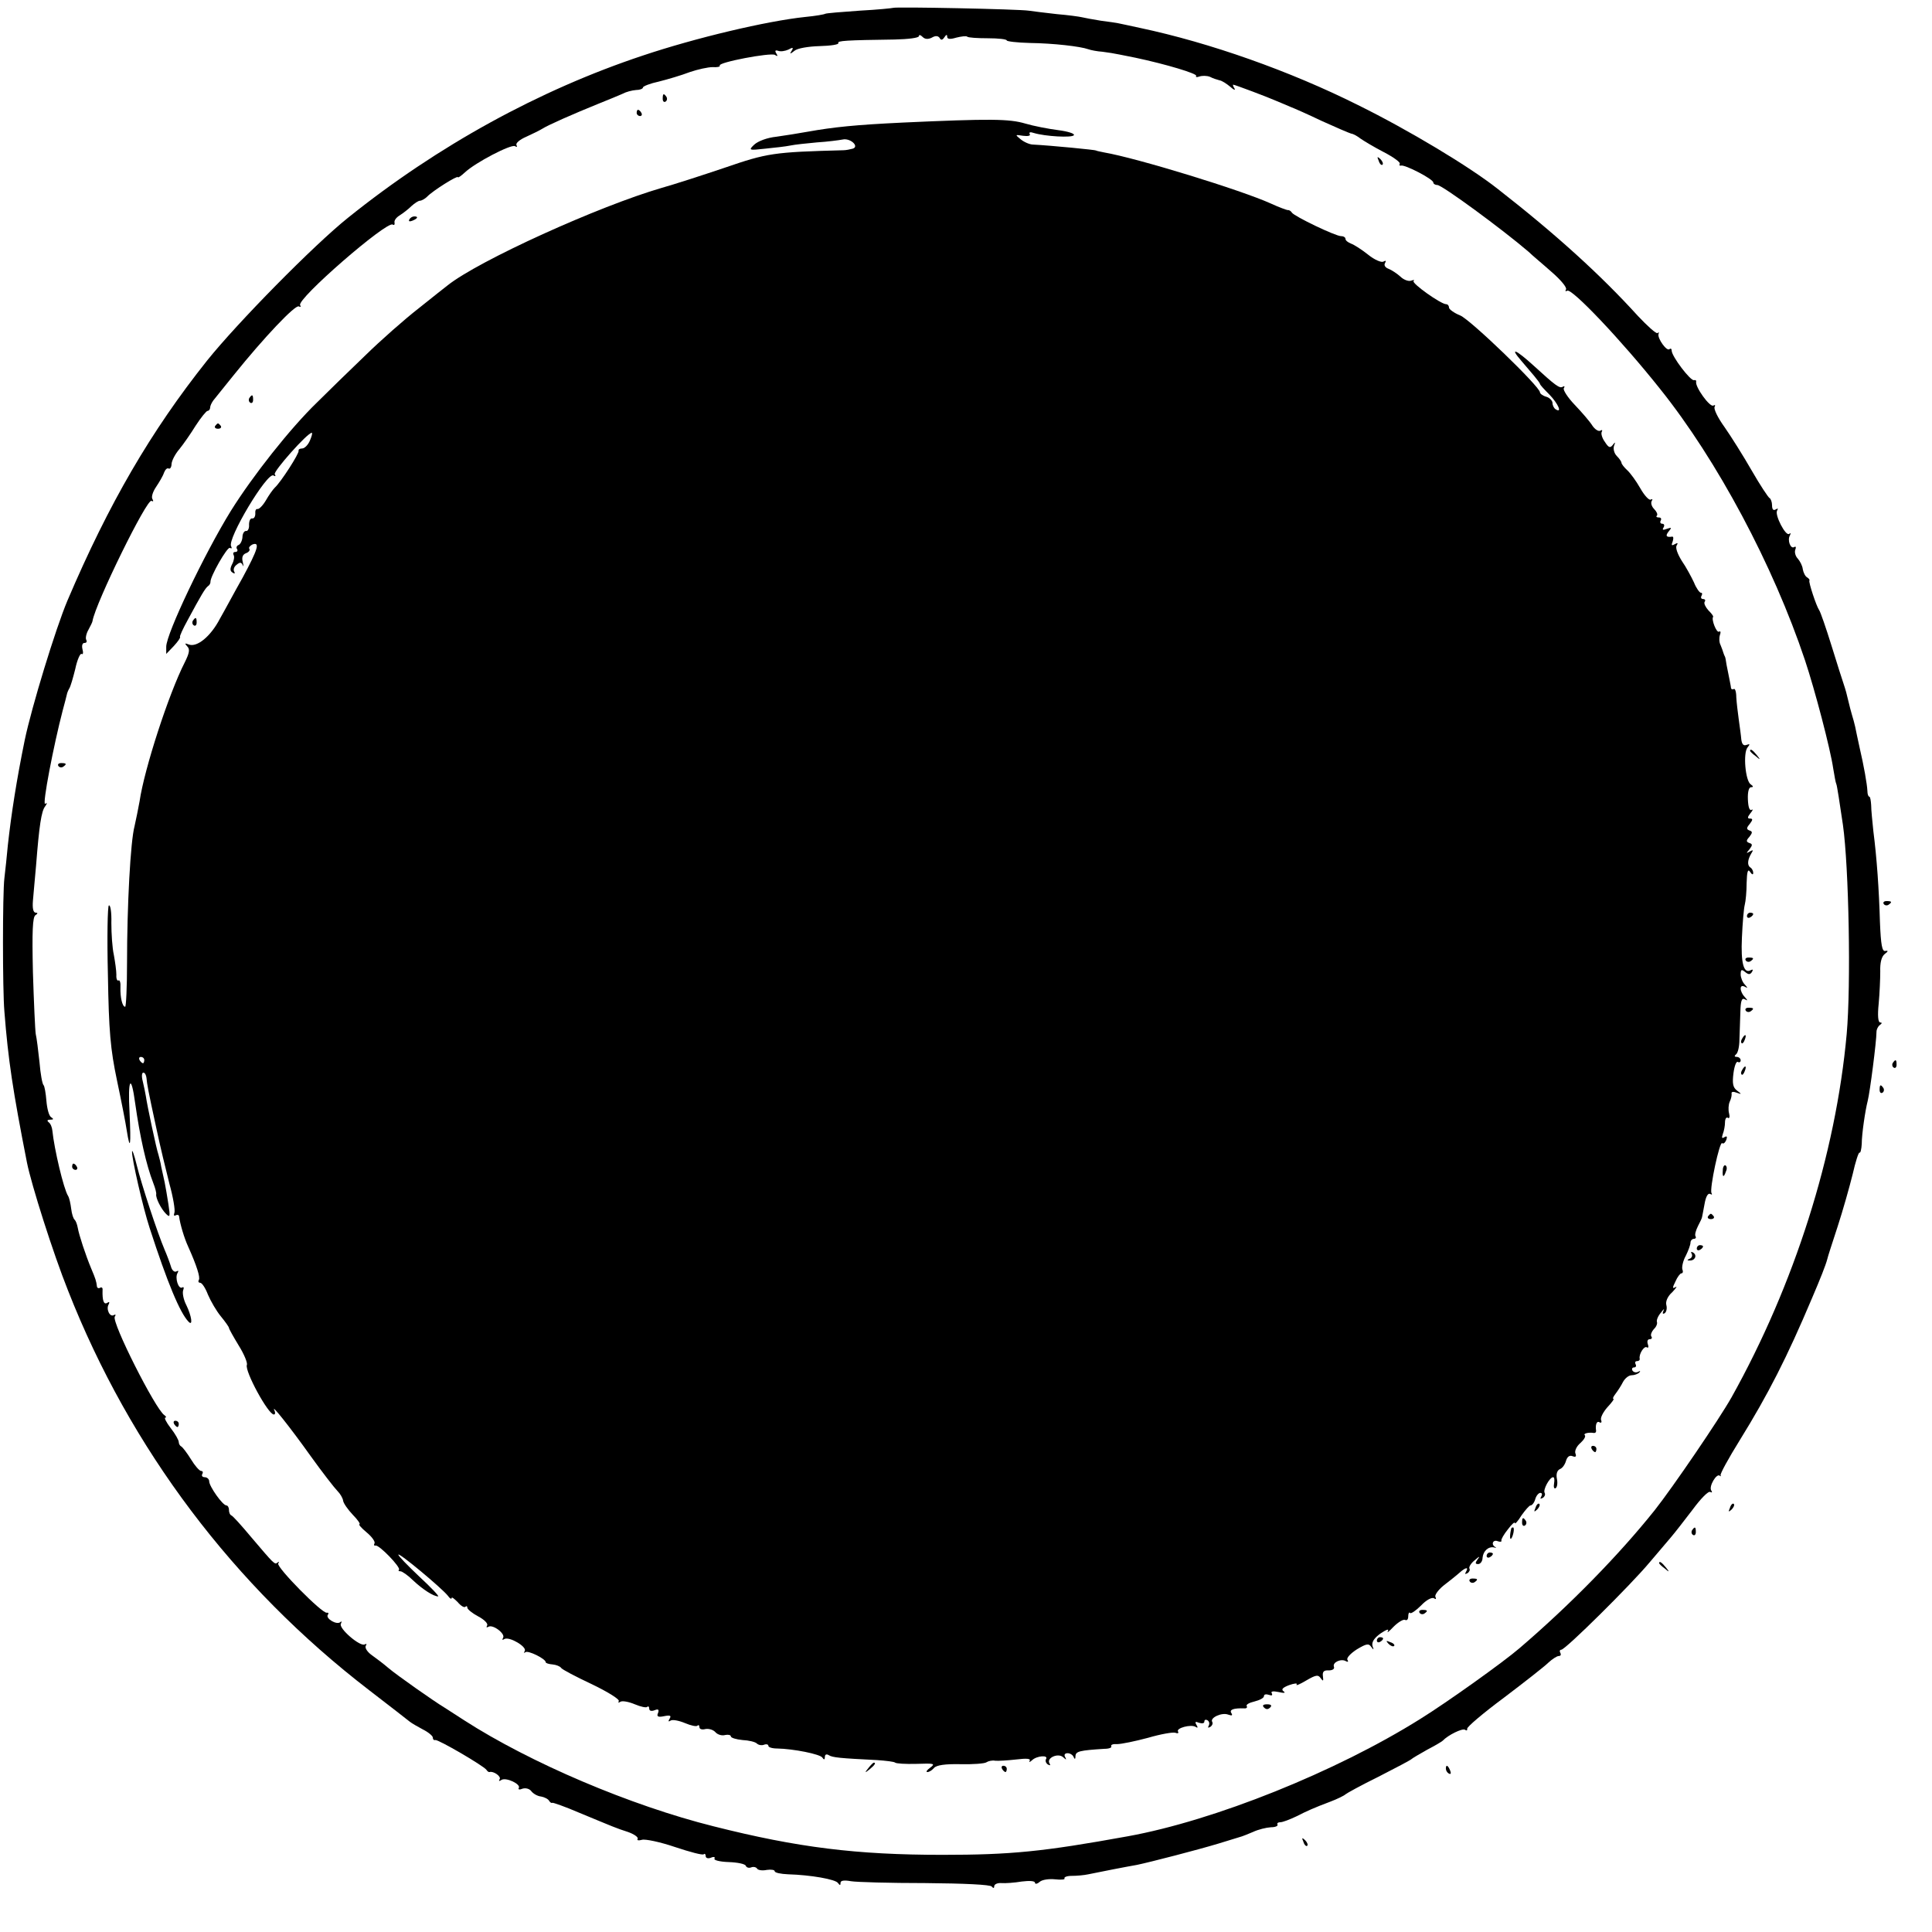 <?xml version="1.0" standalone="no"?>
<!DOCTYPE svg PUBLIC "-//W3C//DTD SVG 20010904//EN"
 "http://www.w3.org/TR/2001/REC-SVG-20010904/DTD/svg10.dtd">
<svg version="1.0" xmlns="http://www.w3.org/2000/svg"
 width="616pt" height="616pt" viewBox="0 0 616 616"
 preserveAspectRatio="xMidYMid meet">
<g transform="translate(0,616) scale(0.1,-0.1)"
fill="#000000" stroke="none">
<path d="M2848 6135 c-2 -1 -50 -6 -107 -9 -57 -4 -107 -8 -110 -10 -3 -2 -31
-7 -63 -10 -124 -13 -351 -67 -518 -123 -331 -110 -655 -288 -940 -517 -109
-87 -353 -335 -450 -456 -179 -225 -313 -455 -445 -765 -38 -90 -114 -339
-136 -444 -26 -127 -43 -236 -54 -336 -3 -33 -8 -80 -11 -105 -6 -48 -6 -357
0 -425 12 -154 27 -253 72 -482 14 -70 83 -288 131 -408 198 -504 528 -942
960 -1274 65 -50 123 -95 129 -100 6 -5 25 -16 42 -25 18 -9 32 -21 32 -26 0
-6 3 -9 8 -8 8 3 154 -82 163 -95 3 -5 8 -8 10 -7 12 4 38 -14 32 -23 -4 -6
-1 -7 6 -2 15 9 63 -14 55 -26 -3 -5 3 -6 12 -2 10 3 22 0 28 -8 6 -8 20 -16
31 -17 11 -2 23 -8 26 -14 3 -5 8 -8 10 -6 2 1 40 -12 84 -31 116 -48 117 -49
157 -62 20 -7 34 -17 31 -22 -3 -5 3 -6 14 -3 10 3 58 -7 105 -23 48 -16 89
-27 92 -23 3 3 6 0 6 -6 0 -6 7 -9 17 -5 9 4 14 2 11 -3 -3 -5 17 -10 45 -11
29 -1 53 -6 55 -12 2 -5 9 -8 17 -5 7 3 16 1 19 -4 3 -5 17 -7 31 -4 14 2 25
0 25 -4 0 -5 19 -9 43 -10 71 -2 152 -16 159 -28 6 -8 8 -8 8 1 0 7 11 9 33 5
17 -3 124 -6 237 -6 124 -1 208 -5 212 -11 5 -6 8 -6 8 1 0 6 10 11 23 10 12
-1 41 1 65 5 24 3 42 2 42 -4 0 -5 7 -4 15 3 8 7 30 10 49 8 19 -2 33 -1 30 3
-2 4 8 8 23 8 16 0 39 2 53 5 14 3 50 10 80 16 30 6 64 12 75 14 43 9 194 48
260 68 39 12 72 22 75 23 3 1 19 7 35 14 17 8 42 14 57 15 14 0 24 4 21 9 -2
4 2 7 9 7 8 0 31 9 52 19 31 16 58 28 106 46 24 9 46 20 50 24 3 3 50 29 105
56 55 28 102 53 105 56 3 3 25 16 50 30 25 13 47 26 50 29 17 18 62 40 71 35
5 -4 8 -2 7 3 -2 5 51 50 117 99 66 50 130 100 142 112 12 11 27 21 33 21 6 0
8 4 5 10 -3 5 -2 10 3 10 13 0 222 207 282 279 25 29 55 65 68 80 12 14 43 54
69 88 25 34 50 60 56 56 6 -3 7 -1 3 5 -8 13 17 55 27 47 4 -3 5 -2 3 1 -3 3
25 54 61 112 91 147 151 265 230 452 27 63 44 106 49 125 1 6 16 52 33 104 17
52 38 127 48 167 9 40 19 71 22 69 3 -2 6 11 7 28 0 31 11 106 19 137 7 27 28
190 28 220 0 8 5 18 11 22 7 5 7 8 1 8 -7 0 -9 22 -5 60 3 33 5 79 5 103 -1
27 4 47 14 55 12 9 12 12 2 10 -10 -2 -14 18 -17 92 -3 104 -10 205 -21 290
-3 30 -7 67 -7 83 -1 15 -3 27 -6 27 -3 0 -6 8 -6 18 -1 22 -11 79 -25 139 -6
27 -12 56 -14 66 -2 10 -7 27 -10 37 -3 10 -8 29 -11 42 -6 26 -9 37 -16 58
-3 8 -20 62 -38 120 -18 58 -36 110 -40 115 -9 13 -34 89 -31 94 2 2 -2 7 -7
10 -6 3 -12 15 -14 26 -1 11 -9 26 -16 34 -7 7 -11 20 -8 28 3 8 2 12 -3 9
-12 -8 -23 22 -14 37 3 7 3 9 -2 5 -11 -10 -47 60 -39 74 4 7 3 8 -4 4 -8 -5
-12 0 -12 13 0 10 -4 21 -8 23 -4 2 -30 41 -57 88 -27 47 -66 109 -87 139 -21
29 -35 58 -31 64 3 5 1 7 -4 4 -11 -7 -59 60 -55 76 1 4 -2 6 -7 5 -11 -3 -71
76 -71 94 0 6 -3 8 -7 5 -8 -9 -39 34 -35 48 2 6 1 7 -3 3 -4 -3 -32 22 -63
55 -118 130 -261 260 -447 405 -90 71 -283 187 -445 267 -218 109 -473 199
-695 246 -33 7 -64 14 -70 15 -5 1 -30 5 -55 8 -25 4 -52 9 -60 11 -8 2 -44 7
-80 10 -36 4 -76 9 -90 11 -31 5 -427 13 -432 9z m123 -95 c12 7 20 6 25 -1 4
-8 9 -7 15 2 6 9 9 10 9 2 0 -8 9 -9 29 -3 16 4 32 6 35 3 3 -3 32 -5 66 -5
33 0 60 -3 60 -7 0 -3 33 -7 73 -8 76 -1 162 -11 187 -20 8 -3 29 -7 45 -8 17
-2 41 -6 55 -9 14 -3 36 -7 50 -10 99 -21 198 -51 194 -58 -3 -4 2 -5 10 -2 9
3 24 3 34 -1 9 -5 23 -9 30 -11 8 -1 23 -11 35 -21 11 -10 17 -12 13 -5 -4 6
-6 12 -4 12 5 0 111 -40 138 -52 14 -6 34 -14 45 -19 11 -4 56 -24 100 -45 44
-20 86 -38 93 -40 8 -1 21 -9 30 -16 10 -7 43 -27 74 -43 31 -16 54 -33 51
-37 -2 -5 -1 -7 4 -6 12 4 103 -43 103 -54 0 -4 6 -8 13 -8 15 0 207 -141 291
-213 11 -11 45 -39 73 -64 29 -25 50 -50 46 -56 -3 -5 -2 -7 4 -4 14 9 172
-157 296 -313 182 -227 361 -563 462 -865 32 -96 81 -283 90 -345 4 -24 8 -47
10 -50 2 -3 11 -62 21 -130 19 -134 26 -511 12 -667 -35 -385 -167 -800 -367
-1158 -40 -71 -188 -288 -245 -360 -115 -144 -272 -304 -431 -440 -51 -44
-230 -172 -317 -226 -268 -168 -656 -324 -933 -374 -270 -49 -372 -59 -590
-59 -273 0 -461 23 -730 91 -264 66 -584 202 -795 338 -25 16 -53 34 -62 40
-32 19 -153 104 -180 127 -15 13 -39 31 -53 41 -14 10 -22 23 -19 29 4 6 3 8
-3 5 -14 -9 -85 52 -76 66 3 7 3 9 -2 5 -11 -10 -47 11 -40 23 4 5 2 8 -3 7
-14 -4 -161 145 -155 157 4 5 3 7 -2 3 -9 -8 -11 -5 -85 82 -30 36 -58 67 -62
68 -5 2 -8 10 -8 18 0 8 -4 14 -8 14 -12 0 -55 61 -55 77 0 7 -7 13 -14 13 -8
0 -11 5 -8 10 3 5 2 10 -4 10 -5 0 -20 17 -32 37 -13 21 -27 39 -31 41 -4 2
-8 8 -8 14 0 6 -11 26 -26 45 -14 18 -21 33 -17 33 4 0 3 4 -3 8 -28 18 -169
297 -158 314 4 6 3 8 -3 5 -13 -8 -26 20 -16 35 3 7 1 8 -5 4 -11 -7 -16 7
-15 41 1 7 -3 10 -8 7 -5 -3 -10 0 -10 5 -2 16 -4 23 -18 56 -18 43 -39 107
-43 130 -2 11 -6 22 -10 26 -4 3 -9 18 -11 35 -2 16 -6 35 -10 41 -14 22 -44
149 -50 208 -1 11 -6 23 -12 27 -6 5 -4 8 5 8 11 0 12 2 3 8 -7 4 -13 28 -15
52 -2 25 -6 47 -9 50 -4 3 -10 36 -13 73 -4 37 -9 78 -12 90 -2 12 -6 101 -9
197 -3 131 -1 176 8 182 8 5 8 8 1 8 -8 0 -11 14 -9 38 2 20 6 71 10 112 10
128 17 174 29 189 7 10 7 13 0 8 -10 -5 27 187 56 298 6 22 12 45 13 50 1 6 5
15 8 20 4 6 12 34 19 62 6 29 16 51 20 48 5 -3 6 4 3 15 -3 12 0 20 6 20 7 0
9 4 6 10 -3 5 0 20 7 32 7 13 13 25 13 28 10 58 174 392 188 383 6 -3 7 -1 3
6 -4 6 1 23 12 39 10 15 22 35 25 45 4 10 10 16 15 13 4 -2 9 4 9 15 1 11 12
32 25 47 13 16 36 49 52 75 17 26 34 47 38 47 4 0 8 5 8 10 0 6 5 16 10 23 6
7 35 44 66 82 95 118 196 225 207 218 6 -3 7 -1 4 4 -12 19 276 269 295 257 5
-3 7 0 6 6 -2 7 6 17 16 23 11 7 28 20 38 30 10 9 22 17 27 17 5 0 16 6 23 13
18 19 98 69 98 62 0 -3 10 4 22 15 34 32 148 91 160 84 6 -4 8 -2 5 3 -4 6 10
18 31 27 20 9 44 21 52 26 17 11 96 46 180 80 30 12 64 26 75 31 11 6 30 11
43 12 12 0 22 4 22 8 0 4 23 13 51 19 28 7 72 20 98 30 26 9 59 16 73 16 15
-1 25 1 23 5 -7 10 162 42 176 34 8 -6 10 -4 4 5 -5 8 -3 11 6 8 8 -3 22 -1
33 4 14 8 17 7 10 -4 -7 -11 -5 -11 9 0 9 8 44 14 80 15 36 1 63 5 60 10 -4 7
25 9 179 11 43 1 78 5 78 11 0 5 5 4 12 -3 7 -7 17 -8 29 -2z"/>
<path d="M2113 5845 c0 -8 4 -12 9 -9 5 3 6 10 3 15 -9 13 -12 11 -12 -6z"/>
<path d="M2030 5800 c0 -5 5 -10 11 -10 5 0 7 5 4 10 -3 6 -8 10 -11 10 -2 0
-4 -4 -4 -10z"/>
<path d="M2875 5769 c-146 -7 -216 -14 -300 -29 -27 -5 -72 -12 -100 -16 -29
-3 -58 -14 -70 -25 -19 -18 -18 -19 35 -13 30 3 66 7 80 10 14 3 52 7 85 10
33 2 70 7 81 9 25 6 55 -22 33 -29 -8 -2 -21 -5 -29 -5 -225 -6 -243 -9 -380
-56 -74 -25 -164 -54 -200 -64 -200 -58 -584 -232 -683 -311 -7 -5 -48 -38
-92 -73 -45 -35 -121 -102 -170 -150 -50 -48 -119 -115 -154 -150 -85 -82
-205 -234 -275 -346 -84 -136 -206 -392 -206 -433 l0 -23 24 25 c13 14 22 27
20 29 -2 2 9 26 25 55 42 78 55 100 64 107 5 3 8 9 8 13 -2 16 54 114 62 109
6 -3 7 -1 4 5 -14 22 115 238 135 226 6 -4 8 -2 4 4 -5 9 104 132 118 132 3 0
0 -11 -6 -25 -6 -14 -17 -25 -25 -25 -7 0 -12 -3 -11 -7 3 -8 -57 -101 -76
-118 -6 -6 -19 -24 -28 -40 -10 -17 -22 -29 -27 -28 -5 1 -8 -5 -7 -15 0 -9
-4 -16 -10 -15 -6 1 -10 -8 -10 -20 1 -12 -4 -21 -9 -20 -6 1 -12 -8 -12 -20
-1 -12 -7 -23 -13 -25 -5 -2 -8 -8 -4 -13 3 -5 0 -9 -6 -9 -6 0 -8 -4 -5 -10
3 -5 1 -18 -5 -29 -7 -14 -7 -22 2 -27 6 -4 8 -3 5 3 -4 6 -1 16 7 22 11 9 15
9 20 -1 3 -7 3 -3 0 10 -4 15 0 24 10 28 9 3 14 10 11 14 -3 4 2 10 10 14 25
9 17 -16 -31 -105 -26 -46 -58 -106 -73 -132 -29 -56 -73 -92 -99 -82 -13 5
-14 4 -5 -6 9 -9 7 -21 -8 -51 -51 -100 -129 -340 -144 -443 -4 -22 -11 -57
-16 -79 -13 -48 -24 -253 -24 -437 0 -76 -3 -139 -6 -139 -9 0 -16 30 -15 62
1 14 -2 24 -6 22 -4 -3 -8 5 -7 18 0 13 -4 41 -8 63 -5 22 -8 68 -8 102 1 34
-3 59 -8 56 -4 -2 -6 -102 -3 -221 3 -181 8 -237 29 -337 14 -66 28 -138 31
-159 11 -69 14 -50 9 56 -6 109 5 127 18 30 15 -106 35 -196 58 -255 6 -15 10
-31 9 -35 -2 -11 15 -46 31 -62 13 -13 14 -10 8 30 -4 25 -9 56 -12 70 -3 14
-8 36 -11 50 -2 14 -7 31 -9 39 -6 16 -36 157 -40 186 -2 11 -6 32 -10 48 -4
15 -3 27 2 27 5 0 9 -8 10 -17 2 -21 4 -34 32 -163 11 -52 30 -131 41 -174 12
-43 19 -85 16 -93 -3 -8 -1 -11 4 -8 6 3 11 1 11 -4 3 -23 16 -68 29 -96 27
-60 39 -98 34 -106 -3 -5 -1 -9 4 -9 6 0 17 -17 25 -38 9 -21 27 -52 41 -69
14 -17 26 -34 26 -37 0 -3 14 -28 31 -56 17 -27 29 -56 26 -62 -7 -20 68 -158
86 -158 5 0 5 6 2 13 -13 25 48 -51 115 -145 38 -53 77 -103 86 -112 9 -9 17
-23 18 -31 1 -8 15 -28 31 -45 16 -16 25 -30 21 -30 -4 0 6 -12 23 -26 17 -14
28 -30 25 -35 -3 -5 -1 -8 3 -7 11 4 82 -70 75 -77 -3 -3 -1 -5 5 -5 5 0 24
-13 40 -29 31 -29 65 -51 80 -51 4 0 -22 28 -60 63 -37 35 -67 66 -67 70 0 9
138 -106 158 -131 6 -9 12 -12 12 -7 0 4 8 -2 19 -13 10 -12 21 -19 25 -15 3
3 6 2 6 -3 0 -5 16 -18 35 -28 19 -10 32 -23 28 -29 -3 -6 -2 -7 4 -4 14 9 55
-22 47 -35 -4 -7 -2 -8 4 -4 16 9 73 -25 65 -38 -3 -6 -3 -8 2 -4 8 7 65 -21
65 -32 0 -3 10 -6 22 -7 11 -1 24 -6 27 -11 3 -5 47 -28 98 -52 50 -24 89 -48
86 -54 -3 -5 -1 -6 5 -2 6 4 27 0 46 -8 19 -8 37 -12 40 -8 3 3 6 0 6 -6 0 -7
7 -9 17 -5 12 5 15 2 11 -9 -5 -11 0 -14 19 -10 20 4 24 2 18 -8 -5 -8 -4 -11
3 -6 6 4 27 0 46 -8 19 -8 37 -12 40 -8 3 3 6 1 6 -5 0 -6 8 -9 19 -6 10 2 25
-2 32 -10 7 -8 21 -12 31 -9 10 2 18 0 18 -4 0 -5 17 -10 37 -12 21 -1 41 -6
46 -11 5 -5 16 -7 23 -4 8 3 14 1 14 -4 0 -4 12 -8 28 -8 52 -1 137 -18 144
-29 5 -8 8 -7 8 2 0 8 5 10 12 6 12 -8 37 -10 155 -16 28 -2 54 -5 57 -8 3 -3
33 -5 68 -4 57 2 61 1 44 -12 -11 -8 -15 -14 -9 -14 6 0 15 6 21 13 8 9 35 13
84 12 40 -1 78 2 83 6 6 4 19 7 28 5 10 -1 40 1 67 4 33 4 47 3 43 -4 -3 -6 0
-5 8 2 15 14 53 17 44 3 -3 -5 0 -13 6 -17 8 -4 9 -3 5 4 -10 17 28 34 44 19
10 -9 11 -9 6 1 -4 7 -1 12 8 12 8 0 17 -6 19 -12 4 -9 6 -7 6 3 1 15 13 18
93 23 14 0 24 4 21 8 -2 5 6 8 19 7 13 0 57 9 98 20 41 12 81 19 88 16 7 -3
11 -1 8 4 -7 11 41 24 56 15 7 -5 8 -2 3 6 -6 10 -4 12 8 7 10 -3 17 -2 17 4
0 6 5 7 10 4 6 -4 7 -11 4 -17 -4 -7 -2 -8 5 -4 6 4 9 11 6 16 -8 13 31 31 51
23 12 -4 15 -3 10 5 -7 11 7 16 41 15 7 -1 11 3 8 7 -3 5 8 11 25 15 16 4 30
11 30 17 0 6 7 7 16 4 9 -3 12 -2 9 5 -4 6 3 8 22 4 17 -4 23 -3 16 2 -9 6 -4
12 17 20 17 6 28 7 24 2 -3 -5 11 1 31 13 31 18 38 19 46 7 8 -11 9 -9 7 6 -2
15 3 20 18 19 13 0 20 5 17 12 -5 14 24 27 39 17 6 -3 8 -1 4 5 -3 6 10 20 30
33 30 18 38 20 46 8 8 -11 9 -10 4 3 -3 12 5 25 26 40 18 12 28 16 23 7 -4 -7
4 -1 18 14 15 15 32 25 37 22 6 -3 10 2 10 11 0 10 3 15 6 11 3 -3 19 8 35 24
16 17 34 27 41 23 6 -4 8 -3 5 4 -4 5 8 22 25 36 18 14 41 32 51 41 20 18 31
20 21 3 -4 -7 -3 -8 5 -4 6 4 9 11 6 15 -2 5 5 17 18 27 13 12 17 13 9 3 -9
-12 -9 -16 1 -16 7 0 14 9 14 20 2 22 19 37 37 33 6 -2 8 -1 4 1 -15 8 -8 25
7 19 8 -3 14 -2 12 2 -1 4 8 20 21 36 12 16 22 25 22 20 0 -5 10 6 21 24 12
17 25 32 29 32 5 0 12 9 15 20 3 11 11 20 16 20 6 0 7 -5 3 -12 -4 -7 -3 -8 5
-4 6 4 9 11 6 16 -6 10 16 50 27 50 4 0 5 -9 3 -20 -2 -11 0 -18 5 -15 5 3 7
17 4 30 -3 16 1 27 10 31 8 3 16 15 19 26 4 13 11 19 21 15 10 -4 13 -1 9 9
-3 8 4 23 16 33 11 10 18 21 14 25 -6 5 12 10 29 7 5 0 7 2 7 7 -3 19 2 33 11
27 5 -3 8 0 5 7 -3 7 6 25 20 41 14 15 23 27 19 27 -3 0 0 7 7 16 7 9 18 26
24 38 6 11 18 21 27 21 9 0 20 4 25 9 4 5 3 6 -4 2 -6 -3 -14 -2 -18 4 -3 5
-1 10 5 10 6 0 8 5 5 10 -3 6 -1 10 4 10 6 0 10 3 9 8 -3 14 14 42 23 36 5 -3
6 2 3 10 -3 9 -1 16 6 16 6 0 9 4 5 9 -3 5 1 15 8 23 8 7 12 18 10 23 -2 6 4
20 13 30 8 11 12 14 8 6 -4 -9 -3 -12 4 -8 5 4 8 15 5 26 -3 11 4 28 19 41 12
13 17 20 10 16 -10 -6 -10 -2 0 18 6 14 15 26 19 26 5 0 6 6 3 13 -2 7 2 27
11 43 8 16 15 35 15 42 0 6 5 12 11 12 5 0 8 4 5 8 -3 5 1 19 8 33 7 13 13 26
13 29 1 3 4 22 8 42 4 23 11 35 18 31 5 -3 7 -2 4 3 -7 12 26 167 34 159 4 -3
9 1 13 10 4 11 2 14 -6 9 -8 -5 -9 -2 -5 10 4 10 7 27 7 37 0 11 4 18 9 15 5
-4 7 3 4 14 -3 11 -2 28 2 37 5 10 7 22 6 27 -1 5 6 6 16 2 17 -6 17 -5 1 7
-13 10 -15 23 -11 55 3 23 9 39 14 36 5 -3 9 0 9 5 0 6 -6 11 -12 11 -8 0 -9
3 -3 8 6 4 11 25 11 47 1 22 2 62 3 88 1 35 4 46 14 41 10 -6 10 -4 0 7 -7 7
-13 19 -13 27 0 8 5 10 13 6 10 -6 10 -4 0 7 -7 7 -13 22 -13 32 0 16 3 17 14
8 11 -9 16 -9 22 0 4 7 3 9 -3 6 -23 -14 -33 21 -29 104 2 46 6 93 9 104 3 11
6 43 6 70 1 36 4 46 11 35 6 -9 10 -10 10 -3 0 6 -4 14 -9 17 -11 7 -9 25 3
45 7 11 6 12 -5 6 -12 -7 -12 -6 -1 7 10 13 10 17 0 20 -11 4 -11 8 0 20 10
13 10 17 0 20 -10 4 -10 8 1 21 10 13 10 17 1 17 -9 0 -9 4 1 17 8 9 9 14 4
11 -7 -4 -11 9 -12 33 -1 24 3 39 10 39 8 0 8 3 -1 9 -17 11 -25 100 -10 118
8 10 8 12 -3 8 -10 -4 -15 2 -17 17 -1 13 -5 41 -8 63 -3 22 -7 54 -8 72 0 17
-4 29 -8 26 -5 -2 -8 -1 -9 4 0 4 -3 17 -5 28 -2 11 -6 31 -9 45 -2 14 -4 26
-6 28 -1 1 -2 5 -4 10 -1 4 -5 15 -9 25 -5 9 -5 24 -2 33 3 8 2 13 -3 10 -8
-5 -25 39 -19 47 2 2 -5 11 -15 21 -9 10 -15 22 -12 27 4 5 1 9 -5 9 -6 0 -8
5 -5 10 3 6 3 10 -2 10 -4 0 -15 15 -22 33 -8 17 -25 49 -39 69 -13 21 -21 42
-16 49 5 8 3 9 -6 4 -10 -6 -12 -4 -7 8 3 9 3 16 -1 16 -19 -3 -23 2 -12 16
11 13 10 14 -5 9 -13 -5 -16 -4 -11 4 4 7 2 12 -4 12 -6 0 -8 5 -5 10 3 6 1
10 -6 10 -7 0 -10 3 -6 6 3 4 -1 13 -9 21 -8 8 -11 19 -8 25 4 6 3 8 -3 5 -5
-3 -20 13 -33 36 -13 23 -32 49 -42 58 -10 9 -18 20 -18 23 0 4 -7 14 -15 22
-8 8 -12 22 -9 32 5 13 4 14 -4 3 -8 -10 -13 -9 -25 10 -9 12 -13 27 -10 32 3
6 1 7 -4 4 -6 -4 -18 4 -26 16 -8 13 -34 43 -56 66 -23 24 -38 48 -35 53 4 6
2 8 -3 5 -10 -7 -24 4 -93 67 -57 52 -79 61 -39 15 11 -13 29 -34 40 -47 10
-12 19 -24 19 -26 0 -3 14 -18 30 -34 28 -29 42 -61 20 -47 -5 3 -10 12 -10
20 0 7 -9 17 -20 20 -11 3 -20 10 -20 14 0 18 -221 231 -254 245 -20 8 -36 20
-36 25 0 6 -4 11 -9 11 -17 0 -111 67 -104 74 4 4 1 4 -8 1 -8 -3 -24 3 -34
13 -11 10 -28 21 -38 25 -11 4 -15 12 -11 18 4 8 3 9 -5 5 -6 -4 -28 5 -49 22
-20 16 -45 32 -54 35 -10 4 -18 10 -18 15 0 5 -6 9 -14 9 -18 0 -149 63 -157
75 -3 5 -9 9 -13 8 -3 0 -28 9 -54 21 -95 43 -427 145 -532 163 -14 3 -25 5
-25 6 0 2 -144 16 -201 19 -11 0 -29 8 -40 17 -18 15 -18 15 8 11 16 -2 25 0
21 6 -3 5 2 7 13 3 36 -11 123 -16 128 -7 3 5 -19 12 -50 16 -31 4 -78 13
-105 21 -51 15 -109 16 -394 3z m-2415 -2989 c0 -5 -2 -10 -4 -10 -3 0 -8 5
-11 10 -3 6 -1 10 4 10 6 0 11 -4 11 -10z"/>
<path d="M4396 5647 c3 -10 9 -15 12 -12 3 3 0 11 -7 18 -10 9 -11 8 -5 -6z"/>
<path d="M1305 5460 c-3 -6 1 -7 9 -4 18 7 21 14 7 14 -6 0 -13 -4 -16 -10z"/>
<path d="M795 4891 c-3 -5 -2 -12 3 -15 5 -3 9 1 9 9 0 17 -3 19 -12 6z"/>
<path d="M686 4802 c-3 -5 1 -9 9 -9 8 0 12 4 9 9 -3 4 -7 8 -9 8 -2 0 -6 -4
-9 -8z"/>
<path d="M615 4181 c-3 -5 -2 -12 3 -15 5 -3 9 1 9 9 0 17 -3 19 -12 6z"/>
<path d="M5580 3766 c0 -2 8 -10 18 -17 15 -13 16 -12 3 4 -13 16 -21 21 -21
13z"/>
<path d="M186 3718 c3 -5 10 -6 15 -3 13 9 11 12 -6 12 -8 0 -12 -4 -9 -9z"/>
<path d="M5570 3239 c0 -5 5 -7 10 -4 6 3 10 8 10 11 0 2 -4 4 -10 4 -5 0 -10
-5 -10 -11z"/>
<path d="M5566 3098 c3 -5 10 -6 15 -3 13 9 11 12 -6 12 -8 0 -12 -4 -9 -9z"/>
<path d="M5566 2938 c3 -5 10 -6 15 -3 13 9 11 12 -6 12 -8 0 -12 -4 -9 -9z"/>
<path d="M5555 2849 c-4 -6 -5 -12 -2 -15 2 -3 7 2 10 11 7 17 1 20 -8 4z"/>
<path d="M5555 2749 c-4 -6 -5 -12 -2 -15 2 -3 7 2 10 11 7 17 1 20 -8 4z"/>
<path d="M421 2488 c-1 -22 35 -179 56 -243 57 -176 97 -271 124 -299 15 -16
10 18 -7 53 -9 17 -13 39 -10 47 3 8 2 12 -3 9 -12 -7 -24 31 -15 46 4 7 3 9
-4 5 -6 -3 -14 4 -17 16 -4 13 -13 37 -20 53 -23 54 -74 209 -89 270 -8 33
-15 52 -15 43z"/>
<path d="M230 2440 c0 -5 5 -10 11 -10 5 0 7 5 4 10 -3 6 -8 10 -11 10 -2 0
-4 -4 -4 -10z"/>
<path d="M5493 2429 c-2 -23 3 -25 10 -4 4 8 3 16 -1 19 -4 3 -9 -4 -9 -15z"/>
<path d="M5446 2282 c-3 -5 1 -9 9 -9 8 0 12 4 9 9 -3 4 -7 8 -9 8 -2 0 -6 -4
-9 -8z"/>
<path d="M5410 2179 c0 -5 5 -7 10 -4 6 3 10 8 10 11 0 2 -4 4 -10 4 -5 0 -10
-5 -10 -11z"/>
<path d="M5394 2162 c3 -5 0 -13 -6 -15 -9 -4 -10 -6 -1 -6 17 -1 25 16 12 25
-7 4 -9 3 -5 -4z"/>
<path d="M555 1620 c3 -5 8 -10 11 -10 2 0 4 5 4 10 0 6 -5 10 -11 10 -5 0 -7
-4 -4 -10z"/>
<path d="M5075 1540 c3 -5 8 -10 11 -10 2 0 4 5 4 10 0 6 -5 10 -11 10 -5 0
-7 -4 -4 -10z"/>
<path d="M4896 1353 c-6 -14 -5 -15 5 -6 7 7 10 15 7 18 -3 3 -9 -2 -12 -12z"/>
<path d="M4853 1305 c0 -8 4 -12 9 -9 5 3 6 10 3 15 -9 13 -12 11 -12 -6z"/>
<path d="M4819 1288 c-5 -18 -6 -38 -1 -34 7 8 12 36 6 36 -2 0 -4 -1 -5 -2z"/>
<path d="M4740 1199 c0 -5 5 -7 10 -4 6 3 10 8 10 11 0 2 -4 4 -10 4 -5 0 -10
-5 -10 -11z"/>
<path d="M4686 1118 c3 -5 10 -6 15 -3 13 9 11 12 -6 12 -8 0 -12 -4 -9 -9z"/>
<path d="M4526 1018 c3 -5 10 -6 15 -3 13 9 11 12 -6 12 -8 0 -12 -4 -9 -9z"/>
<path d="M4390 929 c0 -5 5 -7 10 -4 6 3 10 8 10 11 0 2 -4 4 -10 4 -5 0 -10
-5 -10 -11z"/>
<path d="M4427 919 c7 -7 15 -10 18 -7 3 3 -2 9 -12 12 -14 6 -15 5 -6 -5z"/>
<path d="M4030 716 c7 -7 13 -7 20 0 6 6 3 10 -10 10 -13 0 -16 -4 -10 -10z"/>
<path d="M2769 523 c-13 -16 -12 -17 4 -4 16 13 21 21 13 21 -2 0 -10 -8 -17
-17z"/>
<path d="M3195 520 c3 -5 8 -10 11 -10 2 0 4 5 4 10 0 6 -5 10 -11 10 -5 0 -7
-4 -4 -10z"/>
<path d="M6006 3278 c3 -5 10 -6 15 -3 13 9 11 12 -6 12 -8 0 -12 -4 -9 -9z"/>
<path d="M6035 2771 c-3 -5 -2 -12 3 -15 5 -3 9 1 9 9 0 17 -3 19 -12 6z"/>
<path d="M5993 2685 c0 -8 4 -12 9 -9 5 3 6 10 3 15 -9 13 -12 11 -12 -6z"/>
<path d="M5516 1353 c-6 -14 -5 -15 5 -6 7 7 10 15 7 18 -3 3 -9 -2 -12 -12z"/>
<path d="M5395 1281 c-3 -5 -2 -12 3 -15 5 -3 9 1 9 9 0 17 -3 19 -12 6z"/>
<path d="M5290 1176 c0 -2 8 -10 18 -17 15 -13 16 -12 3 4 -13 16 -21 21 -21
13z"/>
<path d="M4610 521 c0 -6 4 -13 10 -16 6 -3 7 1 4 9 -7 18 -14 21 -14 7z"/>
<path d="M4156 287 c3 -10 9 -15 12 -12 3 3 0 11 -7 18 -10 9 -11 8 -5 -6z"/>
</g>
</svg>
